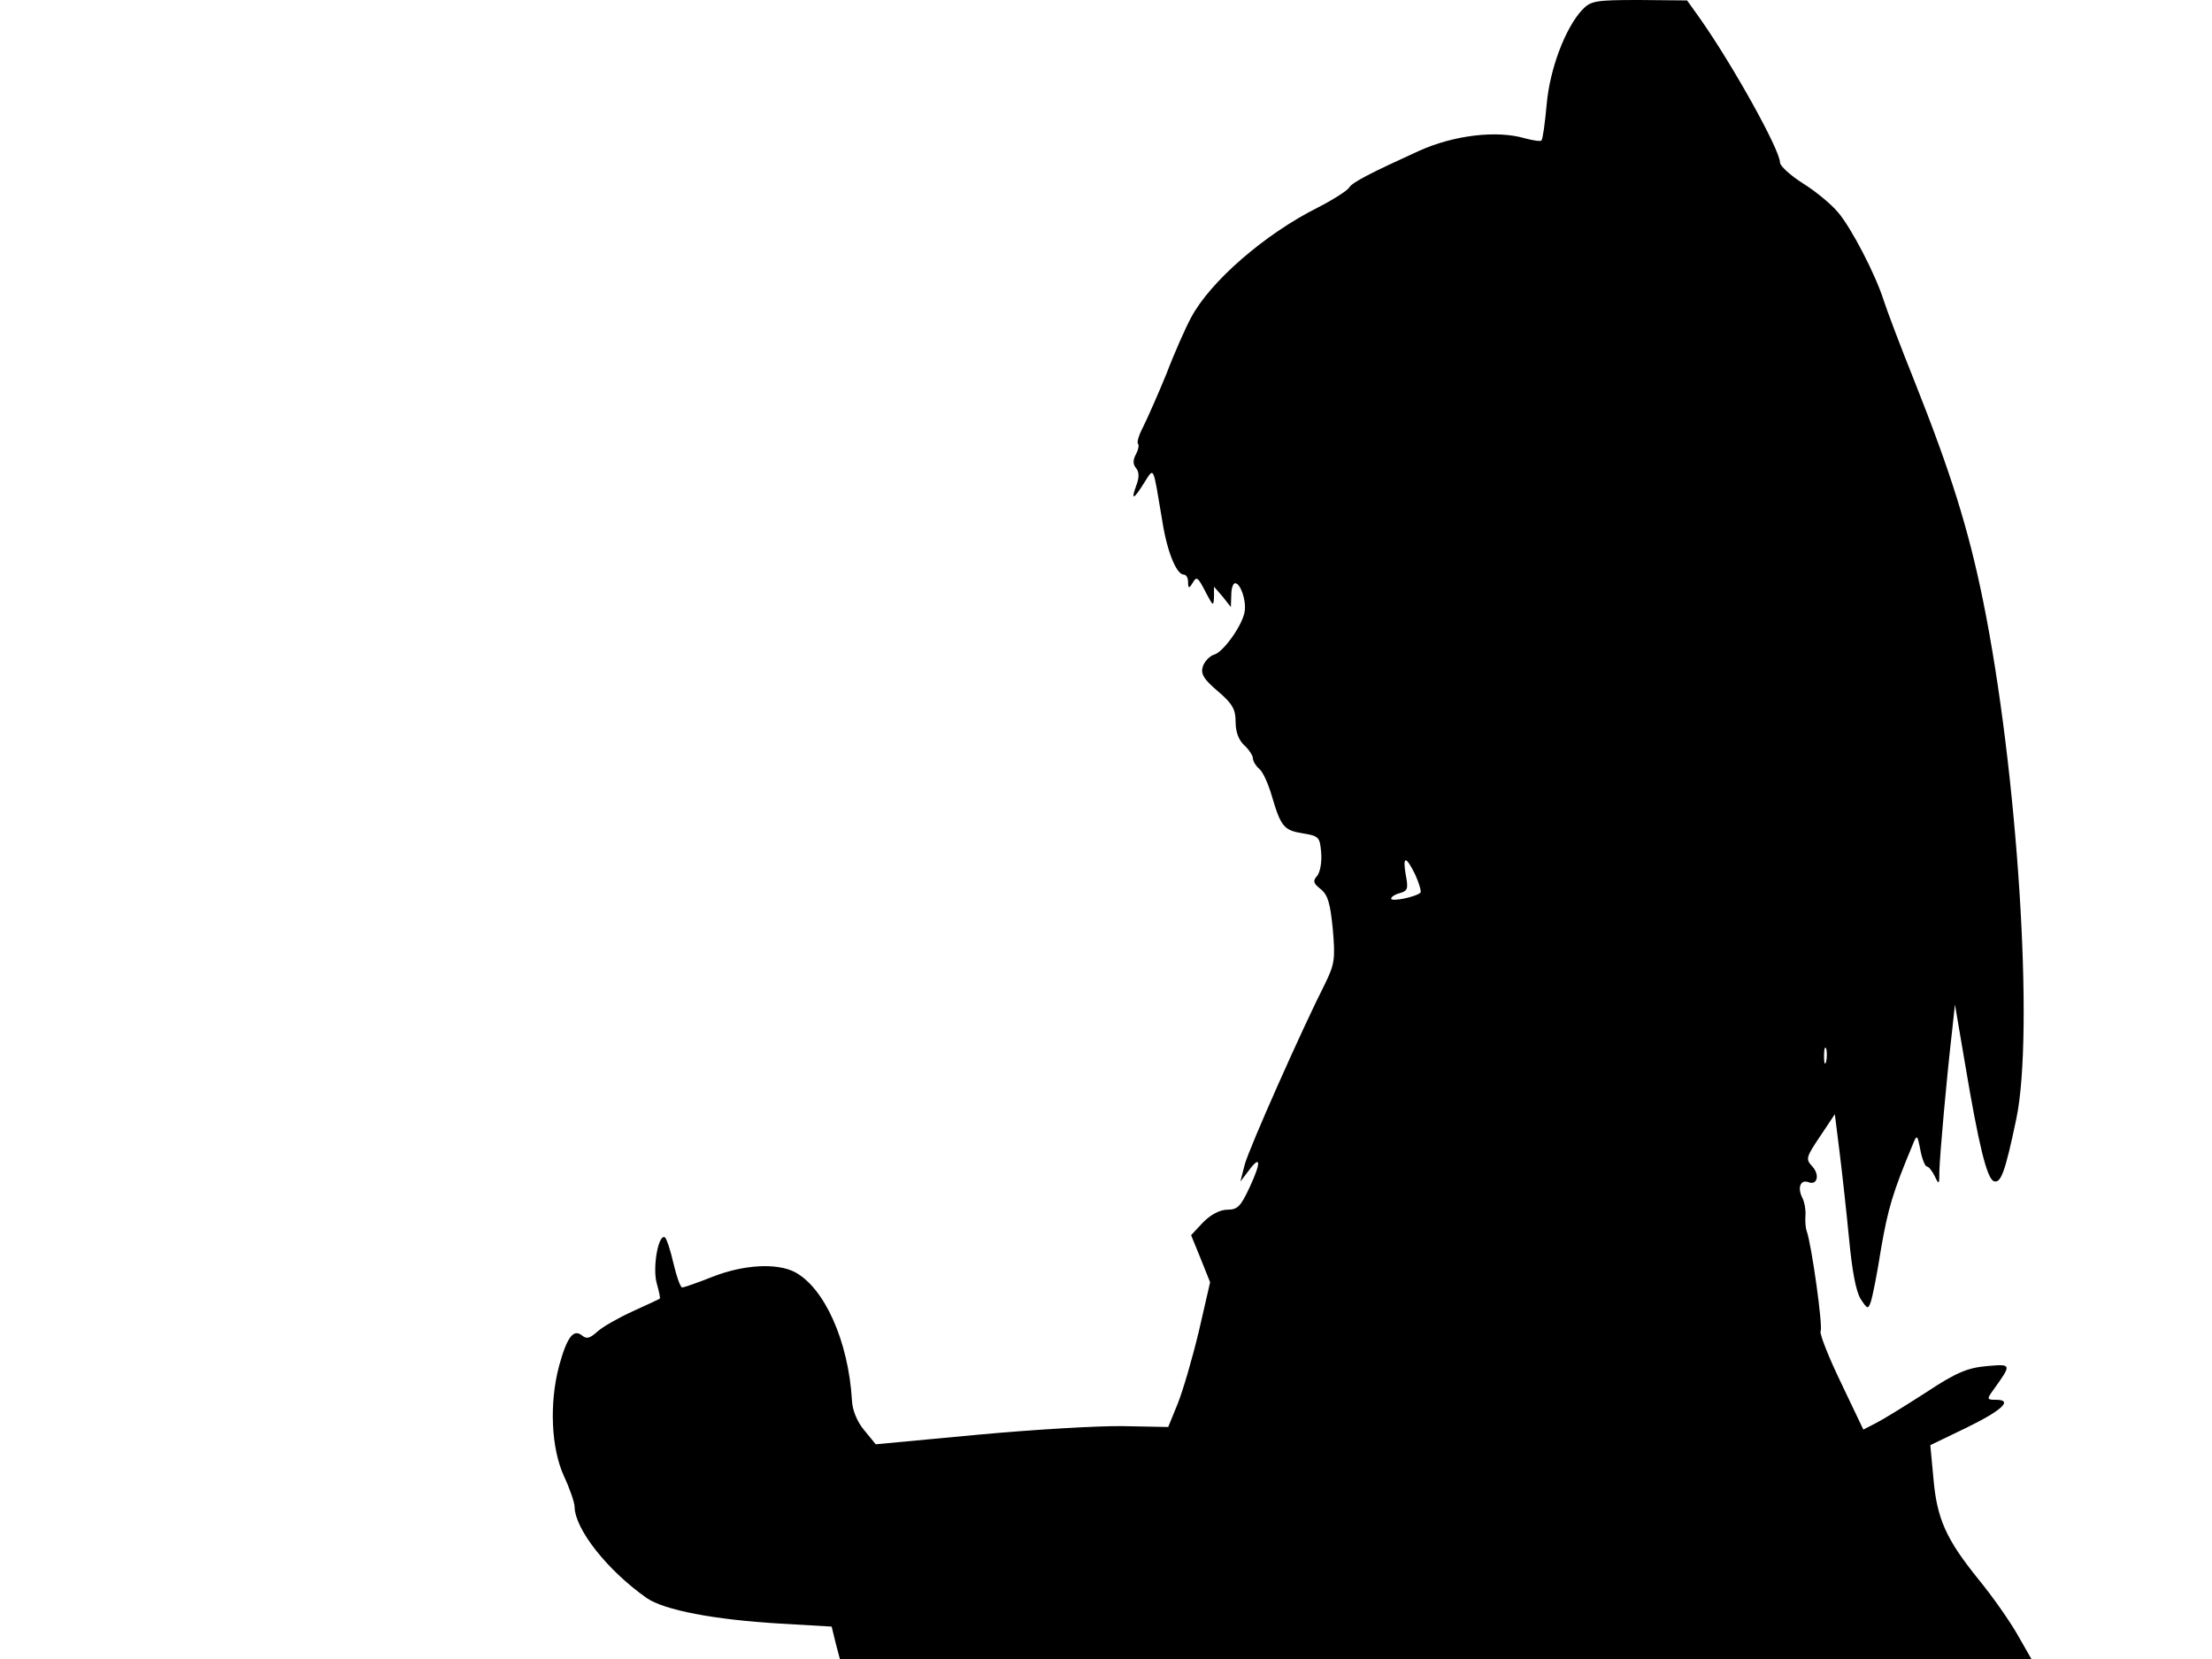 <svg xmlns="http://www.w3.org/2000/svg" width="682.667" height="512" version="1.0" viewBox="0 0 512 384"><path d="M366.2 2.3c-3.9 4.2-7.5 13.7-8.2 21.9-.4 4.3-.9 8-1.2 8.3-.2.3-2 0-3.9-.5-6.5-1.9-16.4-.7-24.4 2.9-11.2 5.1-15.5 7.3-16.2 8.5-.4.7-3.7 2.8-7.2 4.6-12.4 6.2-25 17.2-29.4 25.5-1.2 2.2-3.8 8-5.7 13-2 4.9-4.5 10.5-5.4 12.3-1 1.9-1.5 3.6-1.2 3.9s.1 1.4-.5 2.5c-.7 1.3-.7 2.3.1 3.2.7.9.7 2.2 0 4-1.3 3.5-.6 3.3 1.8-.6 2.4-3.7 2-4.4 4.2 8.6 1.1 7.2 3.3 12.6 5 12.6.6 0 1 .8 1 1.7 0 1.5.2 1.6 1 .3 1-1.7 1.2-1.6 3.3 2.5 1.5 2.8 1.6 2.9 1.7.6v-2.3l2 2.3 1.9 2.4.1-2.8c0-1.5.4-2.7.9-2.7 1.2 0 2.6 3.9 2.2 6.5-.4 3-4.8 9.3-7 10-1.1.3-2.3 1.6-2.7 2.8-.5 1.7.2 2.9 3.5 5.7 3.4 2.9 4.1 4.2 4.1 7.1 0 2.3.7 4.2 2 5.4 1.1 1 2 2.4 2 3 0 .7.7 1.8 1.5 2.5.8.6 2.1 3.5 2.9 6.3 2.1 7.1 2.8 7.9 7.2 8.6 3.7.6 3.9.9 4.2 4.4.2 2.1-.2 4.5-.9 5.4-1.1 1.2-.9 1.8.8 3.1 1.7 1.4 2.2 3.3 2.8 9.3.6 6.9.4 8.1-1.8 12.6-5.1 10-17.6 38.1-18.6 41.9l-1 3.9 1.9-2.5c2.8-3.8 3-2.1.3 3.7-2.1 4.5-2.8 5.3-5.2 5.3-1.7 0-3.8 1.1-5.6 2.9l-2.8 3 2.2 5.4 2.2 5.5-2.6 11.3c-1.5 6.3-3.7 13.8-4.9 16.8l-2.2 5.4-10.4-.2c-5.7-.1-20.9.8-33.8 2l-23.5 2.2-2.7-3.3c-1.6-1.9-2.7-4.6-2.8-6.8-.8-13.8-6.4-26.2-13.3-29.8-4.2-2.1-11.7-1.7-18.9 1.1-3.5 1.4-6.7 2.5-7.1 2.5s-1.3-2.5-2-5.5c-.7-3.1-1.6-5.8-2-6.1-1.5-.9-2.9 7-1.9 10.6.5 1.8.9 3.5.7 3.6-.1.1-2.9 1.4-6.2 2.9s-7 3.6-8.2 4.7c-1.8 1.6-2.5 1.8-3.6.9-2-1.6-3.5.5-5.3 7.1-2.3 8.7-1.8 19 1.1 25.4 1.4 3 2.5 6.2 2.5 7.2.1 5.2 7.6 14.7 16.7 21.1 4.1 2.8 15.6 5 30.8 5.9l12 .7.9 3.7 1 3.8h275.8l-3.2-5.6c-1.7-3-5.8-8.9-9.1-12.9-7.5-9.3-9.6-14-10.4-23.5l-.7-7.5 8.3-4c8.4-4.1 10.9-6.5 6.9-6.5-2.1 0-2.2-.1-.6-2.3 4.3-6 4.3-6-1.5-5.5-4.4.4-7 1.4-14.1 6.1-4.8 3.1-10 6.3-11.6 7.1l-2.9 1.5-5.2-10.9c-2.9-6-5-11.4-4.7-11.9.6-.9-2.1-20.1-3.2-23.1-.3-.8-.4-2.5-.3-3.7s-.2-3-.7-4c-1.2-2.3-.5-4.3 1.3-3.7 2.1.9 2.8-1.6 1-3.6-1.6-1.7-1.5-2.1 1.8-7l3.4-5.1 1.1 8.8c.6 4.8 1.6 13.9 2.2 20.1.7 7.4 1.6 12.2 2.7 13.9 1.5 2.3 1.7 2.4 2.3.7.4-1.1 1.5-6.6 2.4-12.4 1.6-9.2 2.7-13 7.3-24 1-2.5 1.1-2.4 1.8 1.2.4 2.1 1.1 3.8 1.5 3.8s1.2 1 1.8 2.2c1 2.1 1.1 2.1 1.1-1.2.1-3.8 1.7-21.7 2.9-32l.7-6.5 2.3 13.5c3.2 19.1 5.1 26.8 6.7 27.4s2.6-2 5.2-14.4c4.2-20 .3-80.7-7.7-120-3.4-16.7-7.5-29.7-15.8-50.6-3.3-8.2-6.5-16.7-7.2-18.9-1.9-6-7.5-16.8-10.6-20.4-1.5-1.8-5.1-4.8-8-6.6-3-1.9-5.4-4.1-5.4-4.9 0-2.9-10.9-22.5-18.5-33.3l-3-4.2-11.1-.1c-10.2 0-11.2.2-13.2 2.3m-38.6 200.2c.9 2 1.4 3.8 1.2 4.1-1 1-6.8 2.2-6.8 1.4 0-.4.9-1 2.1-1.3 1.7-.5 1.9-1 1.3-4.1-.8-4.6 0-4.6 2.2-.1m95.1 43.2c-.3 1-.5.4-.5-1.2 0-1.7.2-2.4.5-1.8.2.7.2 2.1 0 3"/></svg>
